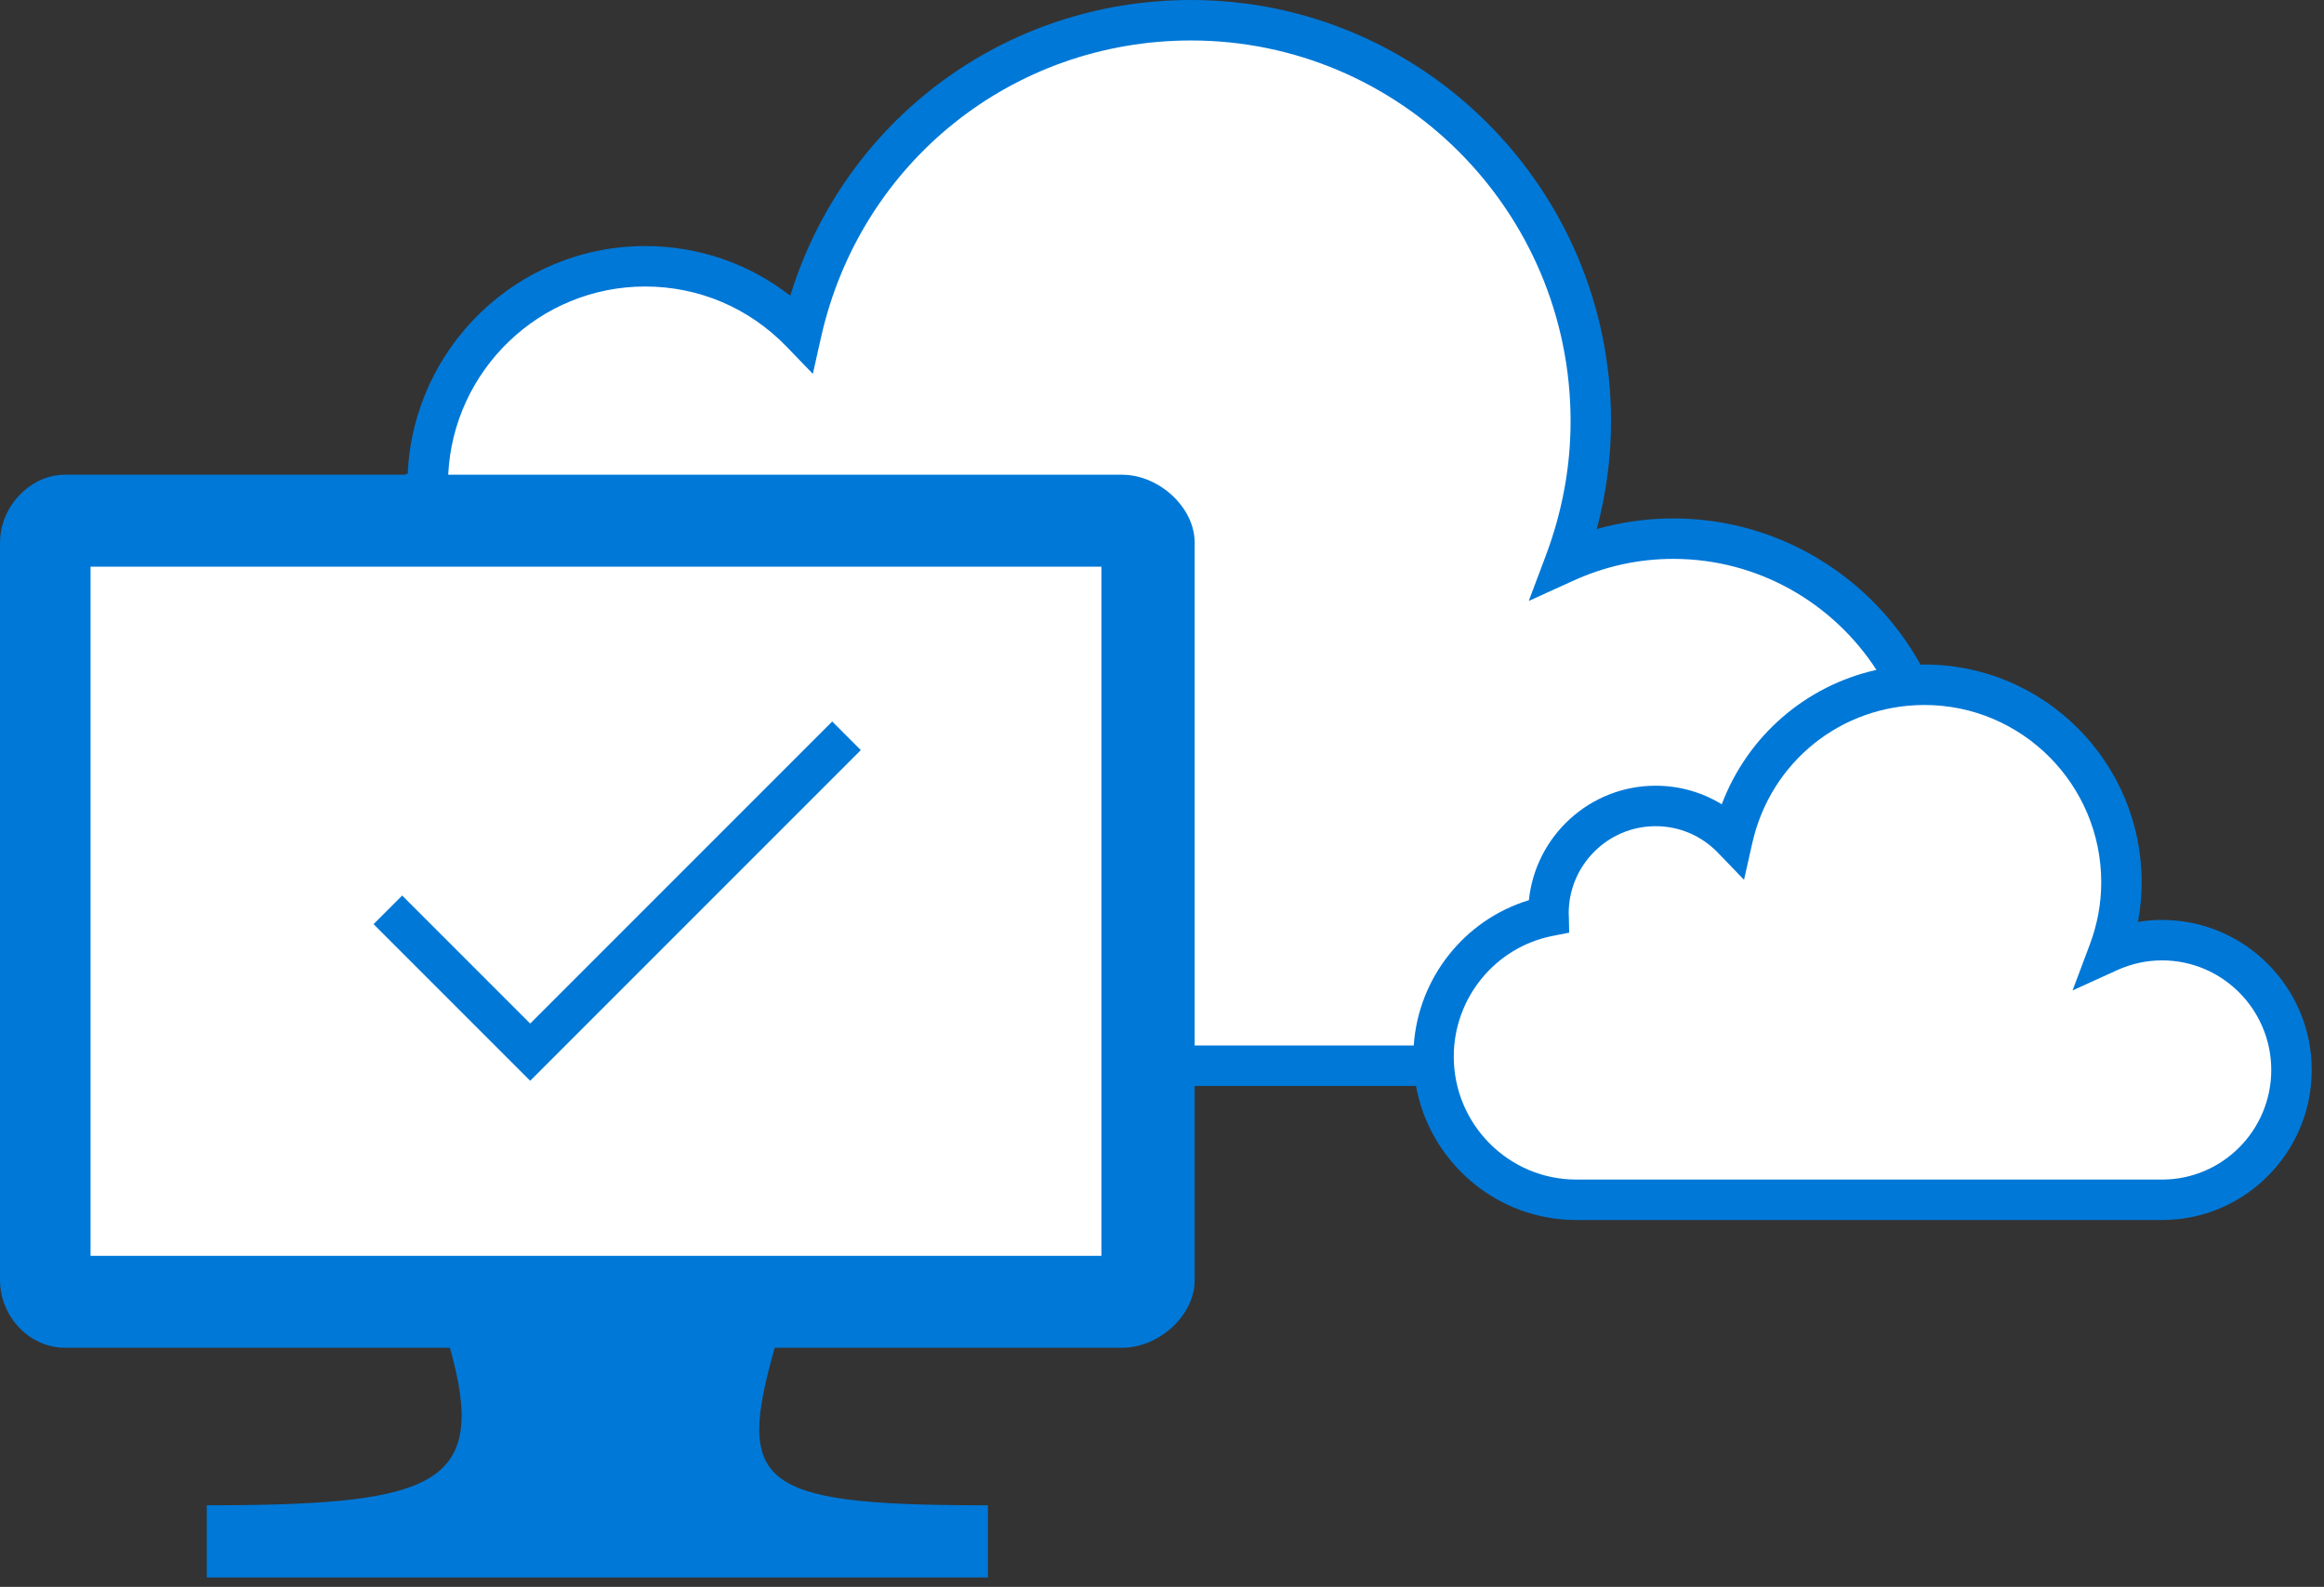 <?xml version="1.0" encoding="UTF-8"?>
<svg width="145px" height="99px" viewBox="0 0 145 99" version="1.1" xmlns="http://www.w3.org/2000/svg" xmlns:xlink="http://www.w3.org/1999/xlink">

    <rect x="0" y="0" width="145" height="99" fill="#333333" stroke="none"/>

    <g stroke="none" stroke-width="1" fill="none" fill-rule="evenodd">
        <g >
            <path d="M135.475,59.371 C134.319,59.371 133.23,59.642 132.254,60.113 L130.904,60.113 C131.944,58.421 132.548,56.46 132.548,54.362 C132.548,48.026 127.121,42.89 120.425,42.89 C119.677,42.89 118.948,42.963 118.236,43.086 C116.018,37.659 110.693,33.832 104.469,33.832 C102.215,33.832 100.086,34.348 98.172,35.245 C98.988,32.754 99.436,30.096 99.436,27.331 C99.436,13.297 88.059,1.92 74.025,1.92 C62.481,1.92 52.742,9.619 49.647,20.161 C47.167,18.31 44.102,17.202 40.771,17.202 C32.556,17.202 25.896,23.862 25.896,32.077 C25.896,32.181 25.91,32.281 25.912,32.385 L4.353,32.385 L4.353,80.73 L70.603,80.73 L70.603,66.498 L89.917,66.498 C89.906,66.67 89.891,66.842 89.891,67.017 C89.891,70.749 92.673,73.823 96.276,74.297 L96.276,75.109 L135.475,75.109 L135.475,74.219 C139.575,74.219 142.898,70.894 142.898,66.795 C142.898,62.694 139.575,59.371 135.475,59.371" fill="#FFFFFF"></path>
            <path d="M134.897,57.39 C140.046,57.39 144.234,61.589 144.234,66.751 C144.234,71.913 140.046,76.112 134.897,76.112 L98.35,76.112 C93.365,76.112 89.21,72.498 88.346,67.746 L74.538,67.746 L74.538,79.872 C74.538,82.098 72.272,84.08 70.034,84.08 L48.337,84.08 C45.943,92.531 47.267,93.863 60.908,93.907 L61.636,93.907 L61.636,93.909 L61.638,93.909 L61.638,98.411 L44.437,98.411 L31.128,98.411 L12.902,98.411 L12.902,93.909 L12.902,93.909 L12.902,93.907 L13.626,93.907 C27.335,93.863 30.462,92.528 28.07,84.08 L5.622,84.08 L4.051,84.08 C1.808,84.08 0.001,82.098 0.001,79.872 L0.001,33.859 C0.001,32.583 0.599,31.398 1.518,30.601 C2.212,30 3.084,29.615 4.048,29.615 L25.207,29.615 C25.285,29.595 25.361,29.569 25.439,29.55 C25.791,21.659 32.3,15.35 40.255,15.35 C43.578,15.35 46.724,16.438 49.307,18.448 C52.687,7.485 62.688,-0 74.312,-0 C88.761,-0 100.517,11.789 100.517,26.279 C100.517,28.543 100.219,30.796 99.627,33.005 C101.177,32.565 102.773,32.342 104.397,32.342 C111.028,32.342 116.811,36.03 119.828,41.465 C119.91,41.464 119.993,41.456 120.076,41.456 C127.546,41.456 133.625,47.551 133.625,55.043 C133.625,55.871 133.548,56.695 133.395,57.511 C133.889,57.43 134.391,57.39 134.897,57.39 Z M134.897,73.588 C138.654,73.588 141.709,70.521 141.709,66.751 C141.709,62.981 138.654,59.914 134.897,59.914 C133.928,59.914 132.983,60.12 132.089,60.526 L129.312,61.79 L130.385,58.934 C130.861,57.668 131.101,56.359 131.101,55.043 C131.101,48.943 126.156,43.981 120.076,43.981 C114.888,43.981 110.469,47.526 109.328,52.602 L108.814,54.887 L107.189,53.201 C106.156,52.131 104.773,51.542 103.296,51.542 C100.306,51.542 97.874,53.984 97.874,56.984 L97.882,57.123 L97.906,58.184 L96.865,58.389 C93.293,59.094 90.704,62.259 90.704,65.915 C90.704,70.146 94.133,73.588 98.35,73.588 L134.897,73.588 Z M70.081,29.619 C72.302,29.647 74.538,31.629 74.538,33.859 L74.538,65.222 L88.207,65.222 C88.495,61 91.376,57.38 95.391,56.158 C95.805,52.152 99.192,49.018 103.296,49.018 C104.778,49.018 106.195,49.421 107.424,50.177 C109.043,45.897 112.671,42.776 117.076,41.79 C114.376,37.628 109.706,34.866 104.397,34.866 C102.245,34.866 100.145,35.324 98.16,36.228 L95.383,37.491 L96.457,34.635 C97.475,31.918 97.993,29.107 97.993,26.279 C97.993,13.181 87.371,2.525 74.312,2.525 C63.17,2.525 53.678,10.138 51.228,21.039 L50.715,23.323 L49.09,21.639 C46.746,19.211 43.608,17.874 40.255,17.874 C33.67,17.874 28.279,23.088 27.965,29.615 L70.035,29.615 C70.043,29.615 70.053,29.616 70.064,29.617 C70.07,29.617 70.075,29.619 70.081,29.619 Z M68.719,78.345 L68.719,35.351 L63.297,35.351 L5.649,35.351 L5.649,78.345 L12.409,78.345 L68.719,78.345 Z" fill="#0078D7"></path>
            <polygon fill="#0078D7" points="33.079 67.425 23.308 57.654 25.093 55.869 33.079 63.855 51.923 45.011 53.708 46.796"></polygon>
        </g>
    </g>
</svg>